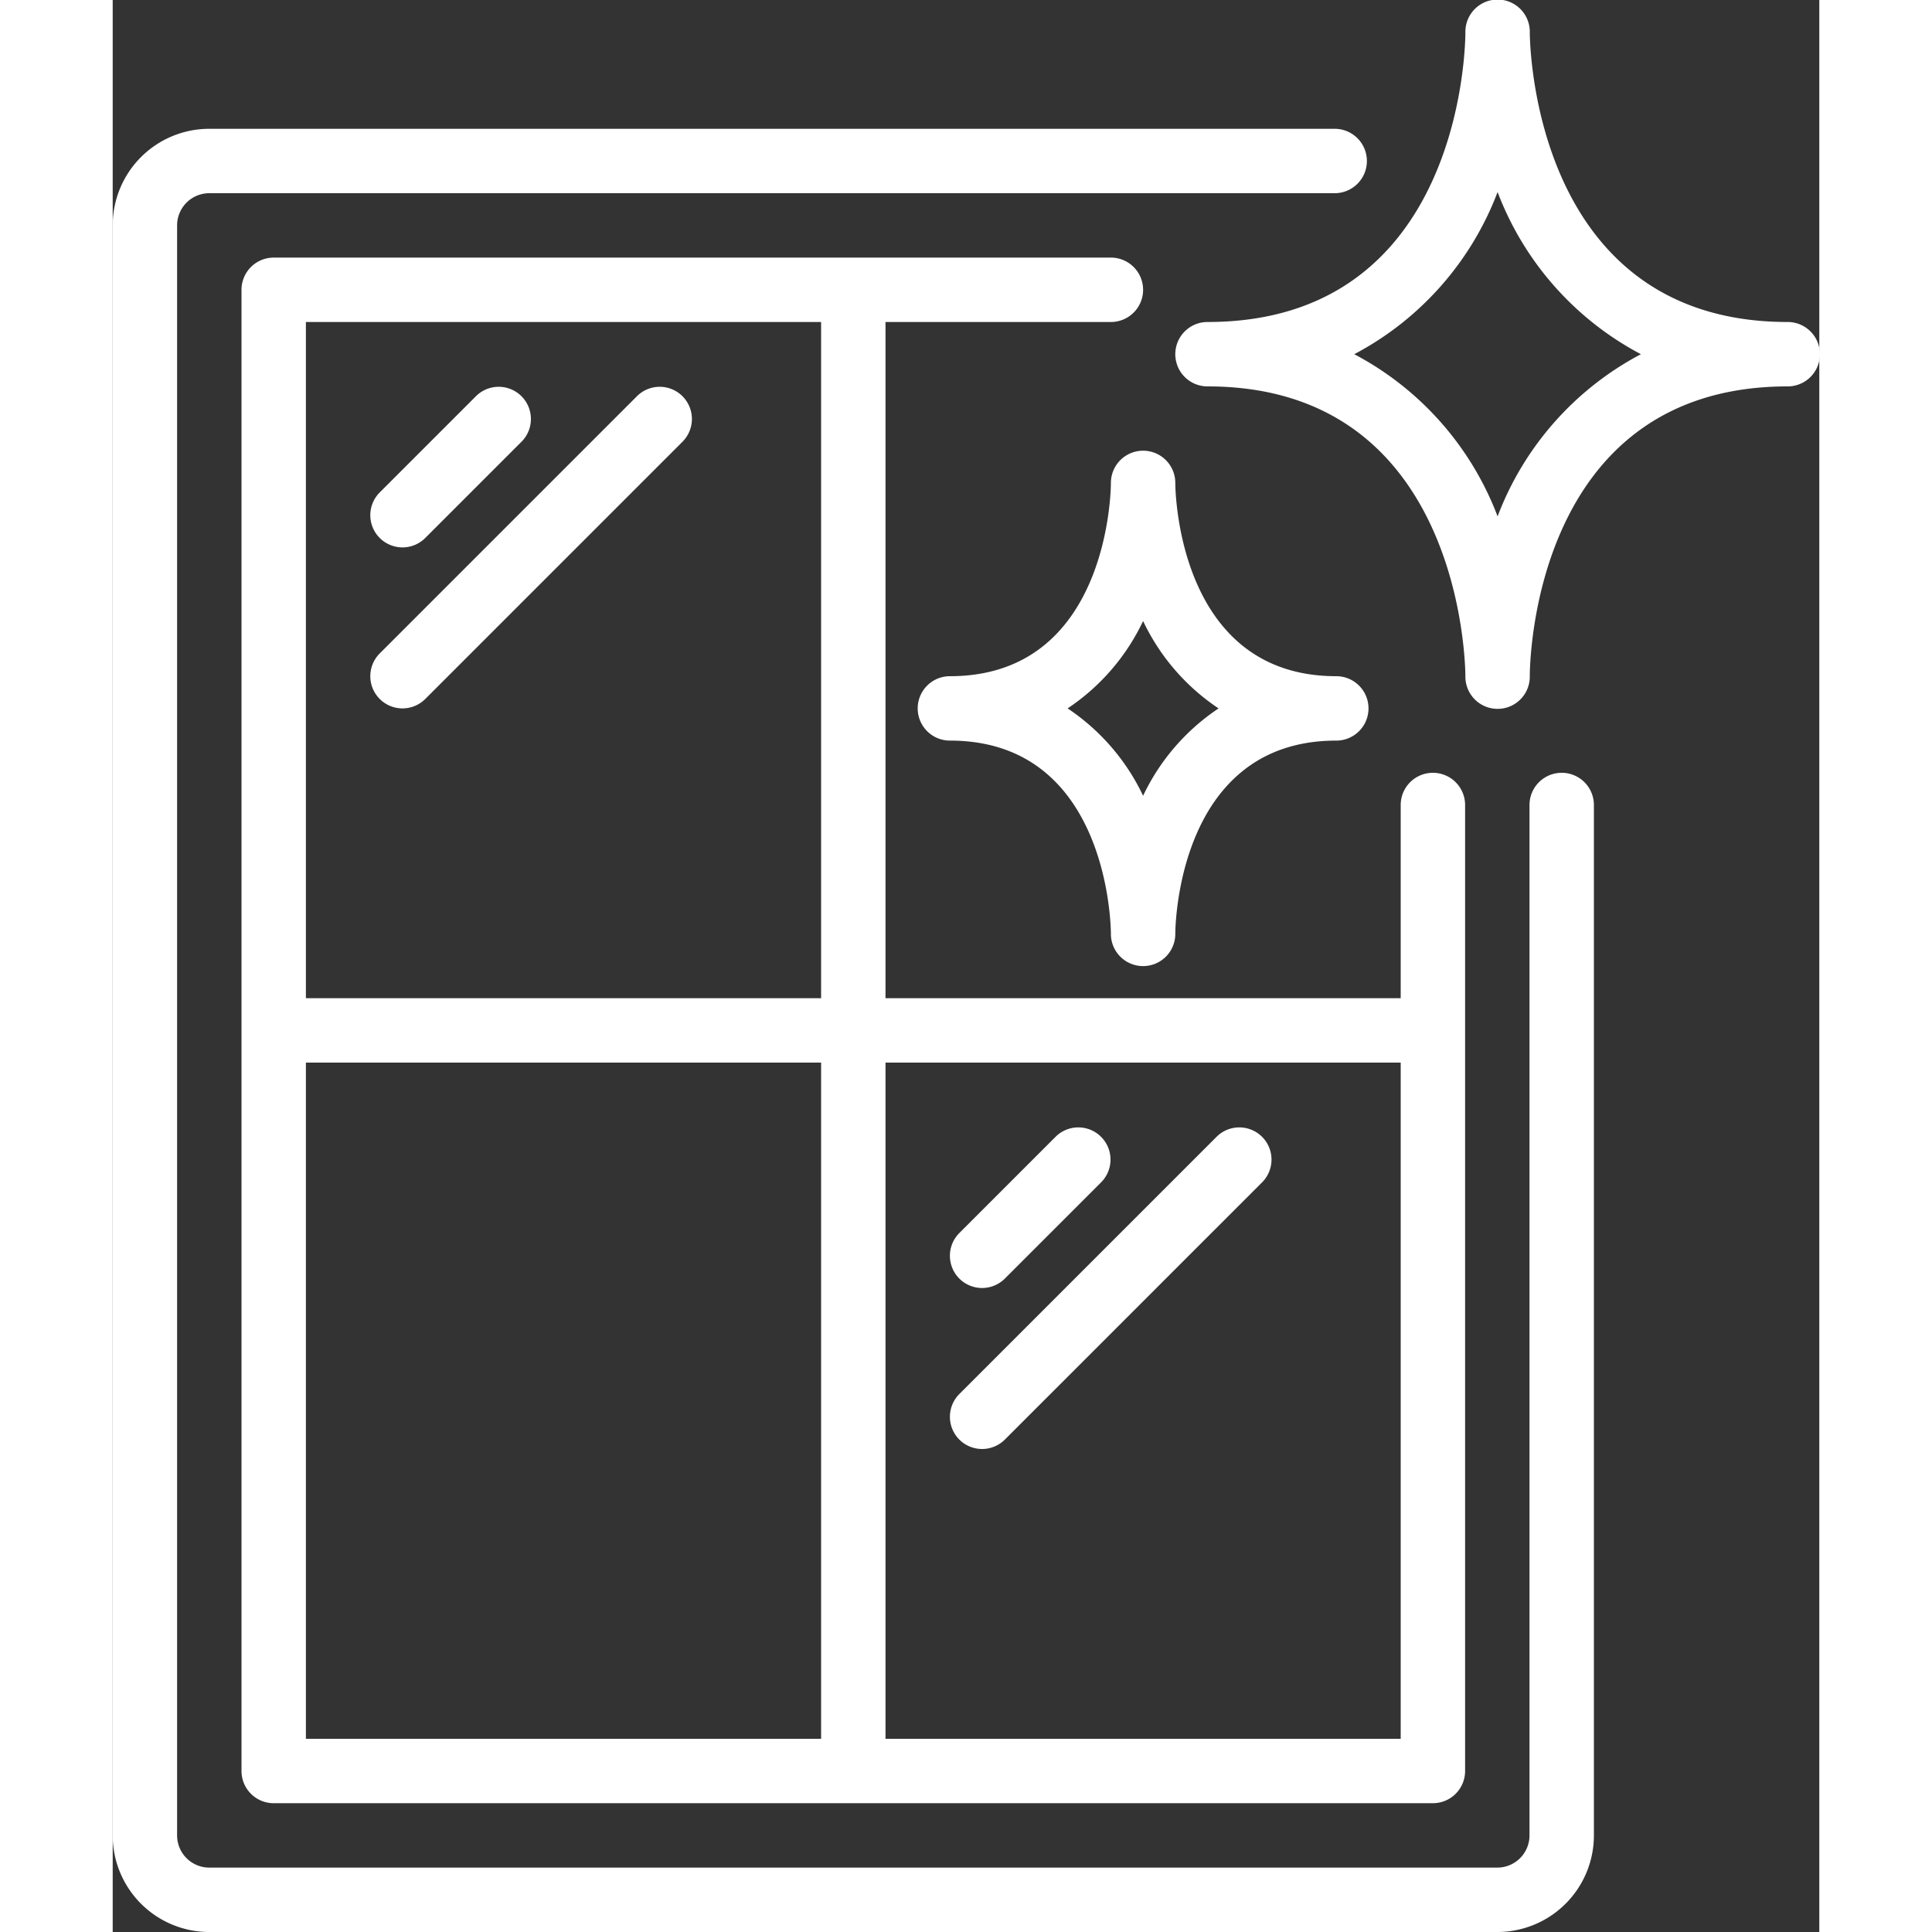 <svg xmlns="http://www.w3.org/2000/svg" version="1.1" xmlns:xlink="http://www.w3.org/1999/xlink" width="512" height="512" x="0" y="0" viewBox="0 0 53 60" style="enable-background:new 0 0 512 512" xml:space="preserve" class=""><rect x="0" y="0" width="53" height="60" fill="#333333" stroke="none"/><g><g fill="#000" fill-rule="nonzero"><path d="M0 57a3 3 0 0 0 3 3h40a3 3 0 0 0 3-3V25a1 1 0 0 0-2 0v32a1 1 0 0 1-1 1H3a1 1 0 0 1-1-1V7a1 1 0 0 1 1-1h34.95a1 1 0 0 0 0-2H3a3 3 0 0 0-3 3z" fill="#ffffff" opacity="1" data-original="#000000" class=""></path><path d="M5 56h36a1 1 0 0 0 1-1V25a1 1 0 0 0-2 0v6H24V10h7a1 1 0 0 0 0-2H5a1 1 0 0 0-1 1v46a1 1 0 0 0 1 1zm1-23h16v21H6zm34 0v21H24V33zM6 10h16v21H6z" fill="#ffffff" opacity="1" data-original="#000000" class=""></path><path d="M9 17a1 1 0 0 0 .707-.293l3-3a1 1 0 0 0-1.414-1.414l-3 3A1 1 0 0 0 9 17zM9 22a1 1 0 0 0 .707-.293l8-8a1 1 0 0 0-1.414-1.414l-8 8A1 1 0 0 0 9 22zM27 40a1 1 0 0 0 .707-.293l3-3a1 1 0 0 0-1.414-1.414l-3 3A1 1 0 0 0 27 40zM26.293 44.707a1 1 0 0 0 1.414 0l8-8a1 1 0 0 0-1.414-1.414l-8 8a1 1 0 0 0 0 1.414zM33 11a1 1 0 0 0 1 1c7.87 0 8.007 8.6 8.009 9a1 1 0 0 0 2 .029V21c0-.368.091-9 8.01-9a1 1 0 0 0 0-2c-7.888 0-8.009-8.634-8.01-9a1 1 0 0 0-2-.027V1c0 .368-.091 9-8.009 9a1 1 0 0 0-1 1zm10.009-5.036A9.5 9.5 0 0 0 47.46 11a9.5 9.5 0 0 0-4.451 5.036A9.5 9.5 0 0 0 38.558 11a9.5 9.5 0 0 0 4.451-5.036zM33 15v-.006A1 1 0 0 0 31 15c0 .245-.084 6-5 6a1 1 0 0 0 0 2c4.916 0 5 5.757 5 6v.006A1 1 0 0 0 33 29c0-.245.084-6 5-6a1 1 0 0 0 0-2c-4.916 0-5-5.757-5-6zm1.344 7A6.721 6.721 0 0 0 32 24.713 6.721 6.721 0 0 0 29.656 22 6.715 6.715 0 0 0 32 19.287 6.715 6.715 0 0 0 34.344 22z" fill="#ffffff" opacity="1" data-original="#000000" class=""></path></g></g></svg>